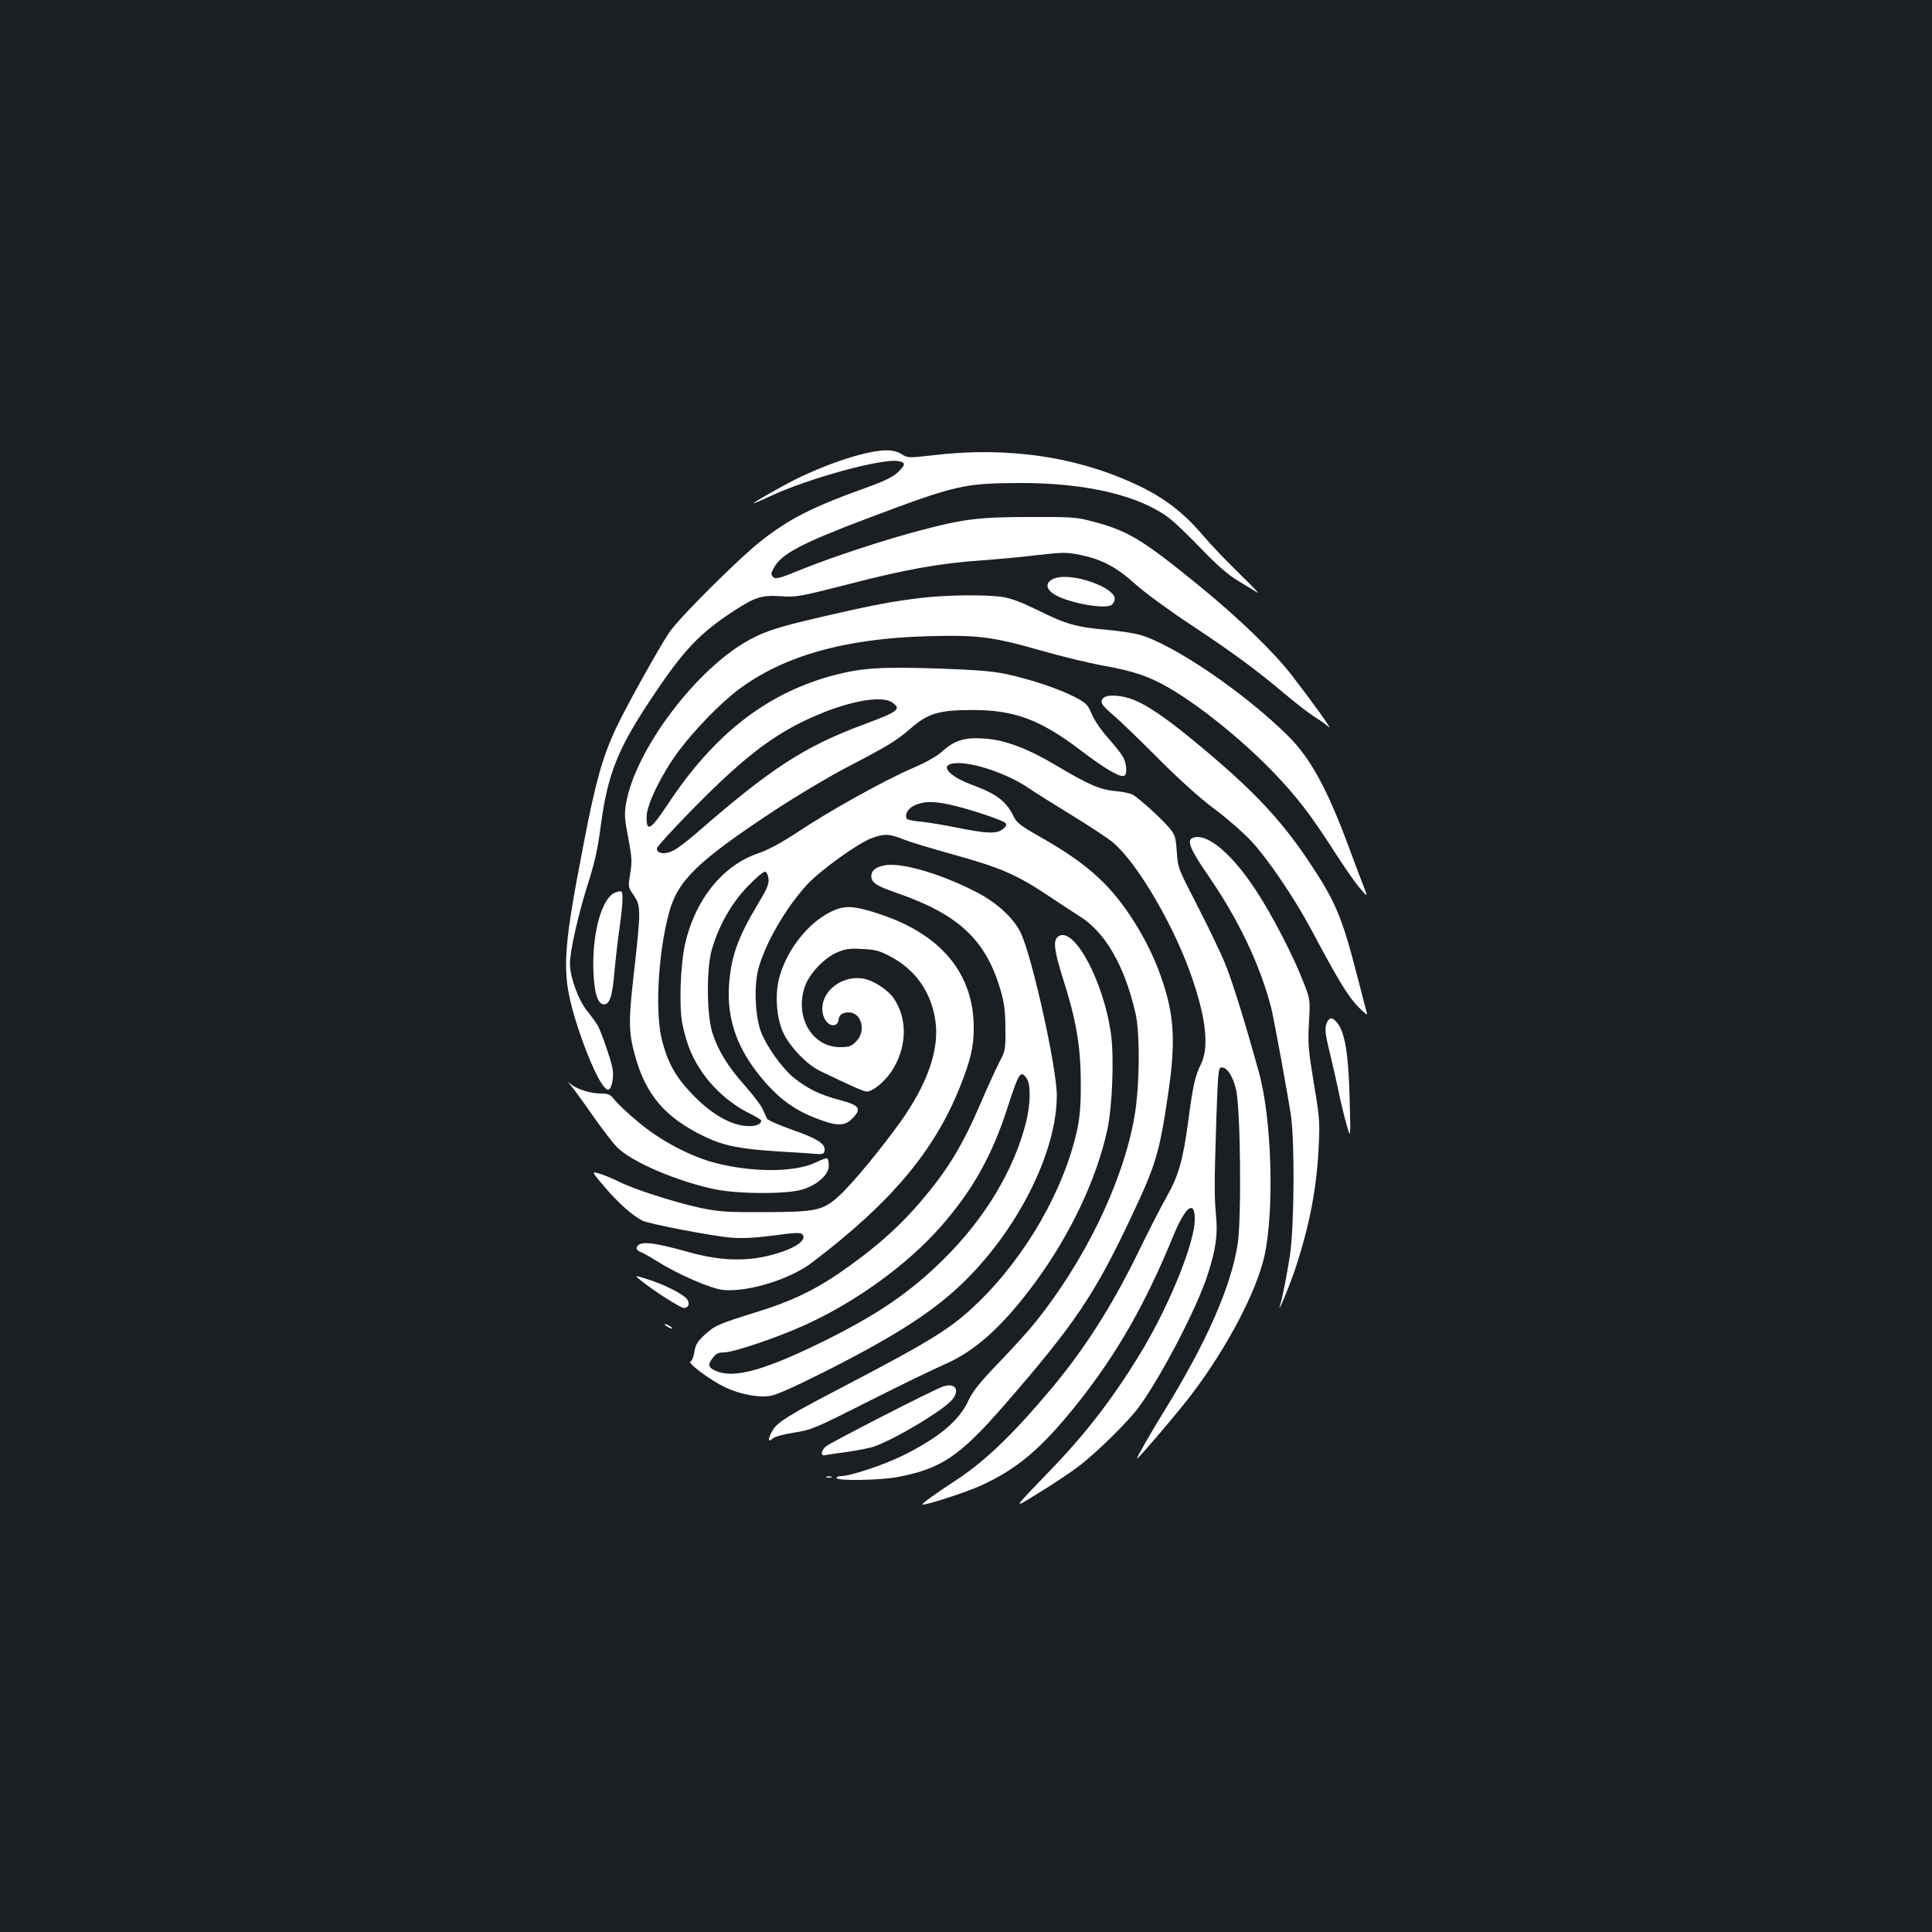 <?xml version="1.0" standalone="no"?>
<!DOCTYPE svg PUBLIC "-//W3C//DTD SVG 20010904//EN"
 "http://www.w3.org/TR/2001/REC-SVG-20010904/DTD/svg10.dtd">
<svg version="1.0" xmlns="http://www.w3.org/2000/svg"
 width="1000pt" height="1000pt" viewBox="0 0 1000 1000"
 preserveAspectRatio="xMidYMid meet">
<rect width="100%" height="100%" fill="#1b1f23"/>
<g transform="translate(0,1000) scale(0.1,-0.1)"
fill="#ffffff" stroke="none">
<path d="M4445 7645 c-98 -26 -227 -76 -327 -126 -74 -37 -218 -119 -218 -124
0 -2 38 14 85 36 198 93 585 199 666 182 37 -7 37 -18 -3 -57 -24 -23 -67 -45
-153 -76 -290 -104 -409 -164 -557 -281 -115 -90 -428 -402 -475 -474 -58 -87
-229 -396 -275 -495 -70 -150 -106 -279 -167 -597 -114 -589 -117 -678 -31
-948 59 -181 128 -325 157 -325 19 0 32 63 23 111 -9 47 -54 177 -75 219 -8
14 -32 48 -54 75 -47 56 -91 178 -91 248 0 65 44 258 93 412 34 106 51 180 66
297 36 272 88 403 268 671 160 241 244 329 420 444 112 73 144 83 245 77 78
-6 97 -2 341 60 300 78 483 111 692 125 83 6 215 18 295 28 135 15 151 15 225
0 109 -23 185 -63 281 -150 45 -41 173 -135 285 -209 228 -151 345 -238 497
-366 57 -48 125 -100 150 -115 26 -16 58 -39 70 -50 24 -22 -88 134 -195 272
-95 121 -266 287 -470 454 -300 245 -374 290 -558 338 -83 22 -109 24 -325 23
-261 0 -342 -10 -565 -69 -180 -47 -452 -136 -613 -201 -117 -48 -137 -53
-150 -41 -12 13 -12 19 2 45 38 74 142 129 481 257 466 176 504 184 802 185
339 0 616 -66 769 -185 29 -23 103 -94 164 -158 78 -81 134 -130 186 -162 41
-25 87 -53 102 -62 15 -10 -26 33 -90 95 -64 62 -150 152 -190 199 -98 116
-197 193 -332 258 -313 150 -675 205 -1064 159 -131 -15 -134 -15 -166 6 -44
27 -107 25 -221 -5z"/>
<path d="M5460 7007 c-45 -16 -51 -47 -14 -76 59 -47 275 -89 309 -61 8 7 15
20 15 30 0 61 -221 138 -310 107z"/>
<path d="M4766 6905 c-150 -18 -255 -38 -501 -95 -233 -54 -299 -75 -383 -120
-275 -147 -596 -573 -642 -851 -9 -54 -7 -81 12 -177 19 -101 20 -122 10 -183
-11 -66 -11 -70 13 -105 44 -64 44 -73 4 -429 -26 -229 -25 -288 6 -402 56
-210 158 -329 366 -428 98 -46 179 -62 379 -75 91 -5 181 -11 200 -13 29 -2
36 2 38 18 5 35 -38 62 -167 107 -68 24 -127 50 -131 58 -4 8 -14 31 -23 50
-8 19 -49 72 -89 118 -89 99 -141 183 -171 277 -29 93 -31 324 -4 425 34 123
103 246 188 333 43 45 82 78 90 75 8 -3 15 -19 17 -37 3 -26 -9 -54 -52 -125
-108 -179 -143 -279 -153 -431 -9 -161 36 -302 142 -441 105 -136 197 -205
344 -255 79 -28 117 -25 152 11 51 51 39 69 -63 96 -103 27 -165 57 -236 113
-62 49 -143 162 -173 240 -30 78 -37 233 -15 321 34 133 144 324 257 445 69
73 258 209 329 236 66 25 94 24 167 -6 33 -13 152 -49 264 -80 234 -65 321
-102 477 -206 61 -41 139 -92 174 -114 130 -83 229 -255 285 -498 25 -109 22
-385 -6 -542 -61 -341 -261 -751 -522 -1071 -32 -39 -114 -130 -182 -200 -97
-101 -131 -144 -155 -194 -47 -103 -151 -190 -337 -283 -94 -47 -273 -107
-319 -107 -14 0 -26 -4 -26 -10 0 -16 228 -12 316 5 227 43 322 108 553 373
361 415 466 570 651 962 133 281 150 337 195 640 42 280 34 418 -37 618 -65
186 -192 389 -318 505 -81 76 -169 137 -309 217 -100 57 -119 71 -136 107 -38
78 -89 115 -222 164 -97 36 -150 87 -107 103 71 27 282 -37 408 -123 24 -17
121 -78 216 -136 95 -58 194 -123 220 -145 128 -107 323 -441 413 -710 71
-210 85 -354 43 -438 -30 -60 -42 -113 -66 -297 -26 -195 -50 -281 -109 -385
-27 -47 -99 -187 -160 -313 -131 -265 -270 -482 -437 -682 -203 -242 -348
-381 -501 -480 -95 -62 -173 -118 -169 -122 8 -8 228 63 306 99 189 87 312
192 498 425 204 257 351 514 497 871 62 150 111 185 109 76 -2 -116 -122 -416
-259 -651 -142 -240 -289 -435 -474 -628 -221 -230 -214 -218 -71 -130 69 42
159 102 200 133 91 68 262 236 317 312 115 159 296 506 352 677 44 134 55 211
45 312 -9 99 -9 163 2 511 9 240 10 255 28 255 27 0 56 -43 73 -111 24 -93 30
-668 9 -805 -36 -223 -160 -505 -381 -864 -70 -113 -145 -245 -140 -245 8 0
225 255 286 337 182 241 331 526 373 709 53 236 39 714 -28 954 -68 247 -139
476 -174 560 -21 53 -85 186 -142 297 -102 198 -104 202 -109 285 -6 79 -8 87
-44 129 -38 44 -142 139 -181 164 -12 8 -52 17 -91 20 -83 8 -142 34 -308 133
-146 87 -264 132 -369 139 -102 8 -156 -8 -217 -63 -32 -29 -85 -59 -162 -92
-143 -62 -421 -216 -589 -328 -88 -58 -154 -93 -206 -111 -184 -62 -328 -242
-379 -473 -24 -112 -31 -329 -12 -415 23 -107 53 -178 110 -257 60 -83 145
-156 235 -200 34 -17 62 -34 62 -38 0 -21 -33 -32 -80 -28 -83 8 -175 61 -265
152 -91 92 -133 162 -166 281 -40 142 -24 454 33 668 45 169 146 268 548 533
108 71 272 169 365 218 230 120 263 141 340 207 89 77 146 94 320 94 216 0
350 -50 559 -209 127 -97 207 -143 226 -131 16 10 11 68 -9 100 -10 17 -46 62
-79 99 -34 38 -70 92 -82 122 -20 48 -28 55 -88 87 -82 42 -230 92 -354 118
-70 15 -157 22 -358 29 -293 9 -387 3 -530 -34 -348 -91 -623 -304 -865 -671
-87 -132 -111 -145 -108 -60 2 64 77 217 163 334 80 108 216 249 310 320 234
176 551 266 982 278 258 7 333 -2 582 -73 104 -30 252 -66 330 -80 152 -27
234 -55 336 -114 160 -93 376 -267 536 -432 123 -127 200 -227 324 -421 47
-73 104 -156 128 -183 42 -49 42 -49 23 1 -11 28 -44 113 -72 190 -117 319
-204 479 -324 598 -222 220 -590 471 -765 521 -30 9 -107 20 -170 26 -156 13
-215 30 -355 100 -84 41 -140 63 -185 70 -87 13 -290 11 -424 -5z m-148 -541
c49 -34 33 -47 -148 -114 -306 -114 -481 -227 -866 -563 -44 -38 -96 -78 -118
-89 -43 -22 -86 -18 -86 10 0 9 89 107 198 217 268 271 422 386 639 477 174
73 330 98 381 62z m299 -529 c90 -19 271 -79 286 -94 9 -10 7 -17 -12 -32 -31
-26 -82 -24 -232 6 -67 14 -154 28 -191 32 -38 3 -71 10 -74 15 -14 22 7 56
43 71 48 20 94 21 180 2z"/>
<path d="M5712 6388 c-21 -21 -13 -36 51 -90 34 -29 139 -130 232 -224 107
-107 214 -204 288 -259 66 -49 153 -125 194 -169 88 -95 222 -293 312 -461
135 -254 187 -340 239 -394 30 -31 51 -48 48 -39 -3 10 -24 90 -46 177 -83
324 -115 401 -252 607 -154 231 -302 386 -613 641 -136 111 -223 170 -295 200
-60 25 -139 30 -158 11z"/>
<path d="M6173 5663 c-32 -12 -12 -61 82 -197 156 -226 268 -462 325 -684 14
-56 85 -443 102 -557 20 -141 17 -571 -5 -720 -17 -111 -37 -212 -51 -260 -19
-64 52 107 80 193 74 226 110 415 120 637 6 117 3 149 -26 320 -28 171 -31
202 -25 311 7 120 7 120 -29 212 -51 133 -164 351 -247 476 -126 192 -255 298
-326 269z"/>
<path d="M4573 5520 c-43 -10 -63 -27 -63 -55 0 -34 27 -51 140 -90 310 -108
450 -239 526 -490 22 -74 27 -111 28 -206 1 -113 0 -117 -33 -180 -18 -35 -60
-127 -93 -204 -94 -220 -168 -343 -303 -503 -120 -143 -253 -260 -442 -389
-129 -87 -246 -142 -426 -197 -192 -60 -207 -67 -261 -116 -36 -34 -46 -50
-52 -87 -3 -24 -12 -47 -20 -50 -19 -7 104 -98 180 -134 77 -36 170 -54 233
-44 30 4 130 49 273 121 398 200 600 334 762 502 267 277 448 654 448 932 0
141 -125 707 -185 838 -36 78 -123 159 -232 215 -188 97 -397 157 -480 137z
m741 -1102 c23 -32 20 -138 -5 -234 -64 -245 -210 -487 -418 -695 -180 -180
-358 -300 -656 -445 -284 -138 -437 -179 -527 -141 -43 18 -47 33 -17 71 15
20 29 26 57 26 47 0 267 74 408 137 267 119 540 316 716 517 164 188 263 365
344 616 58 180 67 193 98 148z"/>
<path d="M3184 5380 c-71 -28 -122 -219 -112 -419 5 -101 21 -154 50 -159 32
-6 48 40 58 164 6 66 17 164 25 219 19 133 22 197 10 201 -5 1 -20 -1 -31 -6z"/>
<path d="M4355 5301 c-133 -34 -272 -188 -320 -355 -25 -87 -17 -212 18 -289
34 -74 122 -166 189 -199 155 -75 229 -108 244 -108 31 0 92 50 128 104 80
121 86 269 13 377 -31 46 -108 96 -160 104 -124 19 -235 -84 -206 -190 11 -37
38 -59 63 -49 9 3 16 14 16 23 0 25 20 41 52 41 68 0 93 -97 39 -151 -25 -25
-37 -29 -83 -29 -145 0 -236 156 -182 314 22 65 100 148 166 176 44 19 65 22
133 18 67 -3 90 -10 144 -39 129 -68 210 -183 232 -329 23 -148 -38 -325 -177
-522 -99 -139 -253 -326 -318 -385 -86 -79 -118 -86 -386 -87 -200 -1 -237 2
-335 22 -131 28 -349 98 -424 137 -30 15 -74 33 -97 40 -44 13 -44 13 30 -74
68 -79 140 -143 191 -169 33 -17 368 -81 459 -88 59 -5 126 -1 220 11 107 15
139 16 148 7 32 -32 -48 -82 -180 -113 -125 -29 -252 -23 -407 20 -192 54
-256 59 -269 25 -4 -9 4 -18 19 -24 14 -5 51 -26 81 -45 108 -69 284 -146 349
-152 130 -11 347 56 462 145 406 309 629 574 762 907 55 139 71 205 71 305 0
280 -168 484 -488 589 -101 34 -155 42 -197 32z"/>
<path d="M5472 5148 c-21 -21 -13 -77 28 -207 69 -214 93 -351 94 -536 1 -120
-4 -181 -17 -245 -67 -315 -266 -662 -518 -905 -136 -131 -230 -190 -718 -445
-259 -135 -315 -170 -341 -212 -26 -44 -27 -68 -1 -44 11 10 56 22 112 31 90
14 108 22 389 164 162 82 338 167 391 190 159 69 302 199 469 426 181 247 317
534 372 790 25 116 35 369 19 488 -38 285 -202 582 -279 505z"/>
<path d="M6870 4711 c-15 -29 -13 -55 15 -168 13 -55 34 -145 45 -200 11 -54
30 -129 41 -168 20 -70 20 -70 15 130 -6 248 -26 364 -72 409 -20 21 -31 20
-44 -3z"/>
<path d="M2956 4380 c12 -14 61 -81 109 -150 48 -69 105 -143 127 -166 75 -78
317 -181 515 -221 124 -24 367 -24 446 0 78 24 137 77 137 123 0 18 -4 35 -8
38 -5 3 -30 -6 -58 -20 -107 -52 -324 -54 -519 -4 -127 32 -285 115 -396 208
-54 44 -110 97 -125 116 -26 32 -34 36 -75 36 -52 0 -123 22 -154 48 -19 16
-19 15 1 -8z"/>
<path d="M3315 3374 c60 -50 207 -144 225 -144 22 0 31 19 19 41 -14 28 -127
85 -228 114 -46 14 -46 14 -16 -11z"/>
<path d="M3440 3146 c0 -3 9 -10 20 -16 11 -6 20 -8 20 -6 0 3 -9 10 -20 16
-11 6 -20 8 -20 6z"/>
<path d="M4880 2823 c-50 -17 -587 -292 -607 -311 -25 -23 -26 -50 -2 -44 8 2
59 10 114 17 55 8 118 20 140 28 116 42 362 190 405 244 40 51 12 88 -50 66z"/>
<path d="M4278 2353 c6 -2 18 -2 25 0 6 3 1 5 -13 5 -14 0 -19 -2 -12 -5z"/>
</g>
</svg>
